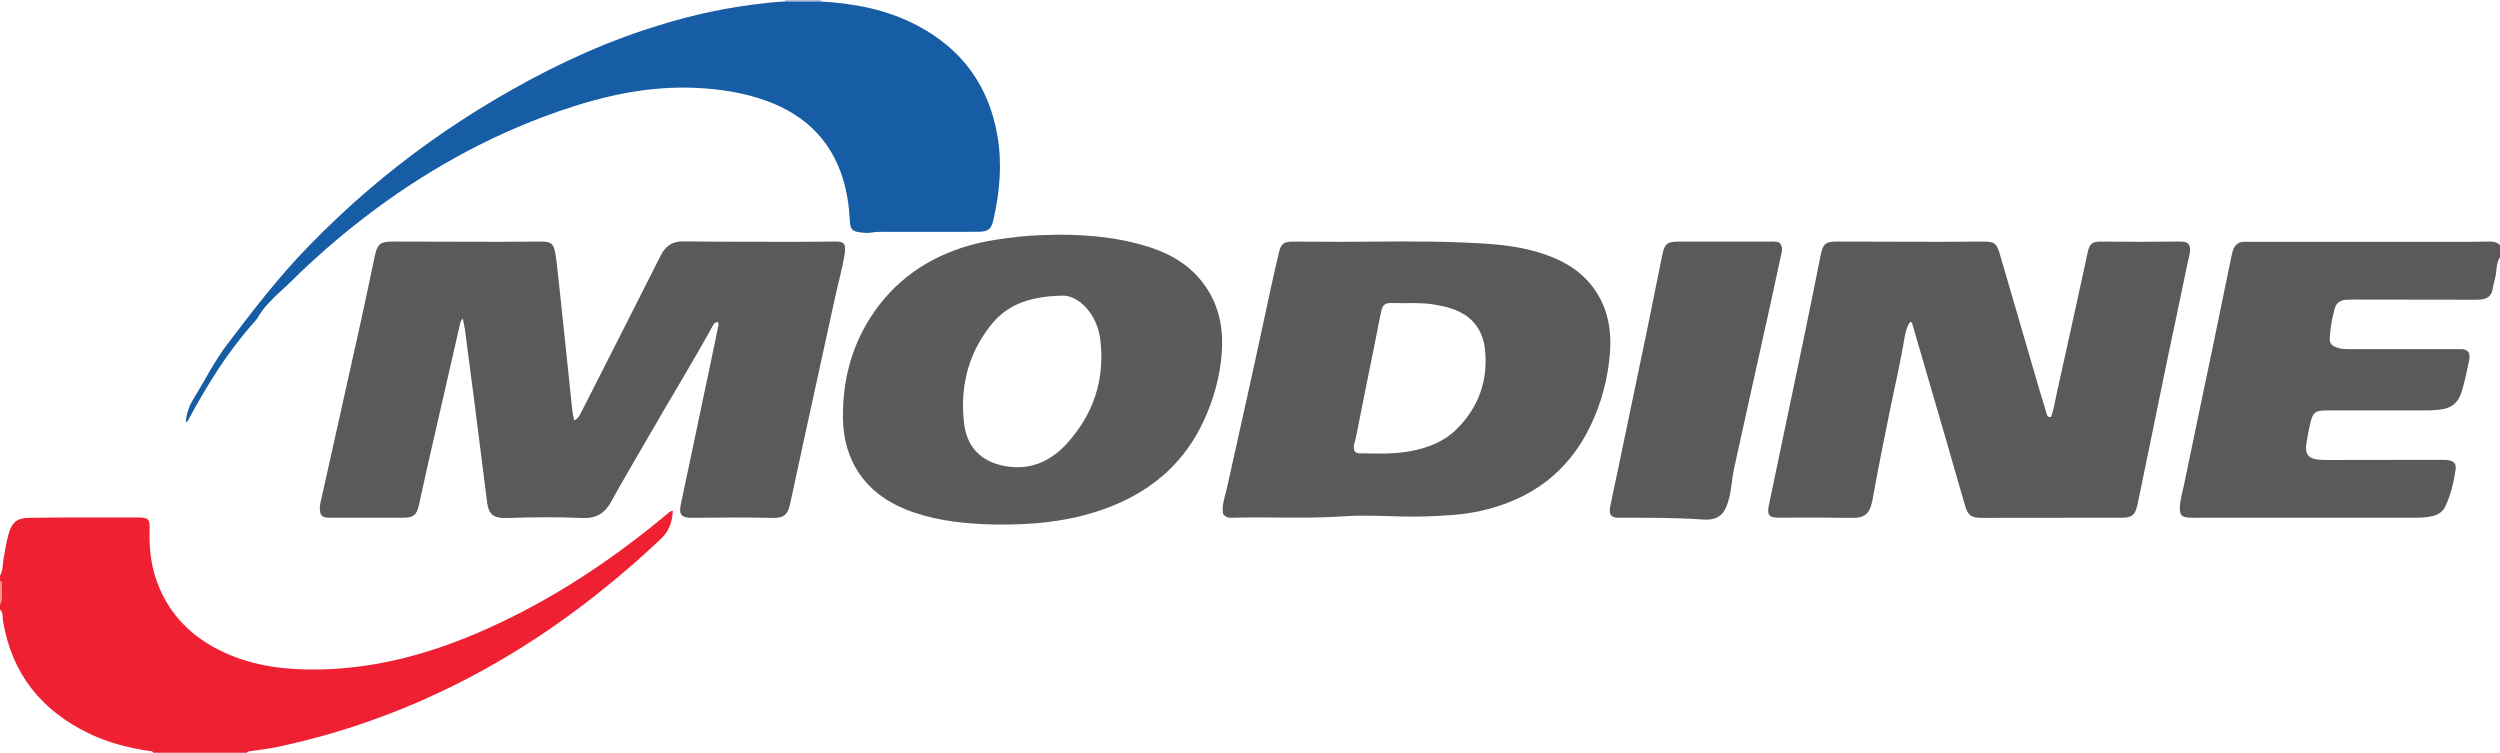 <?xml version="1.0" encoding="iso-8859-1"?>
<!-- Generator: Adobe Illustrator 27.0.0, SVG Export Plug-In . SVG Version: 6.00 Build 0)  -->
<svg version="1.1" id="Layer_1" xmlns="http://www.w3.org/2000/svg" xmlns:xlink="http://www.w3.org/1999/xlink" x="0px" y="0px"
	 viewBox="0 0 1468 442" style="enable-background:new 0 0 1468 442;" xml:space="preserve">
<g>
	<path style="fill:#EE2032;" d="M0,338c1.793-2.703,1.428-5.898,1.952-8.876c0.921-5.234,1.628-10.515,3.109-15.626
		c2.009-6.938,4.871-9.284,12.193-9.44c10.99-0.234,21.987-0.175,32.981-0.203c10.163-0.027,20.326-0.021,30.489,0
		c6.456,0.013,7.315,0.807,7.114,7.164c-0.334,10.577,0.762,20.95,4.453,30.91c7.152,19.299,20.734,32.568,39.181,41.116
		c17.916,8.302,36.948,10.458,56.434,10.069c34.123-0.682,66.23-9.719,97.178-23.484c38.727-17.225,73.71-40.369,106.2-67.431
		c0.999-0.832,1.802-1.991,3.784-2.298c-0.257,6.456-2.167,11.977-6.826,16.383c-9.192,8.695-18.667,17.074-28.42,25.136
		c-28.049,23.186-58.12,43.319-90.629,59.725c-33.822,17.068-69.255,29.631-106.33,37.469c-5.355,1.132-10.83,1.702-16.254,2.505
		c-0.674,0.1-1.304,0.161-1.608,0.881c-18.333,0-36.667,0-55,0c-0.521-1.184-1.633-0.88-2.569-1.025
		c-11.996-1.854-23.702-4.807-34.69-10.04c-28.313-13.484-45.874-35.25-51.025-66.573C1.37,362.26,2.061,359.7,0,358c0-1,0-2,0-3
		c2.235-4.186,0.493-8.66,0.897-12.981C0.926,341.71,0.314,341.341,0,341C0,340,0,339,0,338z"/>
	<path style="fill:#5B5A5A;" d="M1468,151c-2.521,3.897-1.782,8.561-2.989,12.773c-0.637,2.223-0.978,4.529-1.508,6.785
		c-0.798,3.395-3.215,4.916-6.462,5.282c-1.649,0.186-3.327,0.157-4.992,0.155c-23.659-0.027-47.318-0.067-70.976-0.096
		c-1.165-0.001-2.334,0.023-3.495,0.114c-3.303,0.258-5.696,1.793-6.606,5.1c-1.499,5.45-2.547,11.009-2.909,16.638
		c-0.271,4.207,0.98,5.395,5.17,6.636c1.803,0.534,3.596,0.612,5.427,0.612c20.159,0.002,40.318,0.003,60.477,0.004
		c1.999,0,3.999,0.006,5.998-0.002c1.738-0.006,3.317,0.343,4.492,2.046c0.691,1.423,0.555,3.141,0.201,4.725
		c-1.409,6.31-2.477,12.696-4.549,18.861c-1.815,5.403-5.183,8.623-10.906,9.623c-3.316,0.579-6.609,0.731-9.932,0.735
		c-19.328,0.02-38.655,0.003-57.983,0.014c-6.992,0.004-8.392,1.043-9.936,7.802c-0.922,4.037-1.709,8.119-2.284,12.218
		c-0.795,5.666,1.466,8.349,7.328,8.895c2.316,0.216,4.66,0.184,6.991,0.182c21.826-0.021,43.651-0.062,65.477-0.09
		c0.999-0.001,2.007-0.009,2.995,0.111c3.88,0.472,5.486,2.06,4.876,5.972c-1.125,7.213-2.801,14.333-5.876,21.022
		c-1.492,3.247-4.138,5.066-7.584,5.907c-3.928,0.958-7.914,0.976-11.91,0.976c-40.821,0-81.643,0-122.464,0
		c-2.827,0-5.66,0.117-8.479-0.028c-4.615-0.237-5.775-1.54-5.571-6.257c0.195-4.501,1.557-8.815,2.46-13.193
		c5.833-28.268,11.794-56.509,17.677-84.766c3.38-16.239,6.688-32.493,10.04-48.738c0.269-1.302,0.547-2.611,0.952-3.874
		c1.011-3.153,3.038-5.141,6.515-5.171c4.161-0.037,8.322,0.023,12.483,0.023c40.322,0.003,80.643,0.006,120.965-0.005
		c3.663-0.001,7.327-0.095,10.99-0.158c2.25-0.039,4.276,0.506,5.897,2.166C1468,146.333,1468,148.667,1468,151z"/>
	<path style="fill:#B3BCDC;" d="M460.949,0.882C461.018,0.591,461.035,0.297,461,0c7,0,14,0,21,0
		c-0.035,0.297-0.018,0.591,0.051,0.882C475.017,0.882,467.983,0.882,460.949,0.882z"/>
	<path style="fill:#F69782;" d="M0,341c0.314,0.341,0.926,0.71,0.897,1.019C0.493,346.34,2.235,350.814,0,355
		C0,350.333,0,345.667,0,341z"/>
	<path style="fill:#5B5A5A;" d="M421.386,189.115c-1.57-0.011-2.29,1.158-2.931,2.319c-12.28,22.266-25.596,43.931-38.256,65.977
		c-7.119,12.398-14.45,24.678-21.333,37.205c-3.795,6.906-8.874,9.902-16.944,9.553c-14.473-0.626-28.985-0.51-43.479-0.016
		c-0.666,0.023-1.333,0.02-2,0.017c-6.949-0.024-9.554-2.401-10.423-9.305c-2.591-20.607-5.207-41.21-7.845-61.811
		c-1.688-13.183-3.415-26.361-5.171-39.535c-0.28-2.101-0.801-4.169-1.241-6.409c-1.364,1.094-1.477,2.431-1.771,3.714
		c-6.506,28.47-13.039,56.933-19.533,85.405c-1.549,6.792-2.925,13.624-4.479,20.415c-1.358,5.935-3.207,7.348-9.334,7.354
		c-13.83,0.013-27.66,0.006-41.49,0.001c-1.166,0-2.349,0.082-3.494-0.084c-2.642-0.383-3.631-1.596-3.834-4.345
		c-0.237-3.226,0.794-6.272,1.47-9.331c7.447-33.696,15.028-67.363,22.495-101.055c2.872-12.96,5.573-25.959,8.301-38.951
		c1.422-6.769,3.213-8.394,10.1-8.389c21.33,0.015,42.66,0.118,63.991,0.144c7.831,0.009,15.662-0.174,23.492-0.134
		c6.107,0.031,7.448,1.173,8.482,7.386c0.735,4.415,1.167,8.883,1.644,13.337c1.682,15.696,3.334,31.394,4.981,47.094
		c1.092,10.413,2.13,20.831,3.255,31.24c0.212,1.96,0.722,3.887,1.11,5.909c2.052-0.821,2.96-2.407,3.791-4.043
		c15.721-30.956,31.486-61.89,47.107-92.897c2.877-5.712,6.947-8.227,13.464-8.144c23.161,0.295,46.327,0.22,69.49,0.253
		c5.83,0.008,11.66-0.1,17.49-0.161c6.9-0.071,8.836,0.084,7.243,8.944c-1.408,7.829-3.554,15.523-5.261,23.301
		c-6.223,28.364-12.407,56.737-18.589,85.11c-2.685,12.321-5.308,24.656-8,36.975c-1.341,6.137-3.848,8.138-10.115,7.978
		c-15.494-0.397-30.988-0.262-46.483-0.068c-0.665,0.008-1.331,0.02-1.994-0.01c-5.204-0.236-6.659-2.073-5.612-7.418
		c1.116-5.7,2.399-11.367,3.596-17.051c5.265-24.999,10.528-49.999,15.785-75c0.922-4.385,1.822-8.774,2.705-13.167
		C421.925,190.641,422.189,189.795,421.386,189.115z"/>
	<path style="fill:#5B5A5A;" d="M1121.828,188.821c-2.46,3.203-3.03,6.882-3.621,10.397c-2.367,14.083-5.654,27.976-8.478,41.963
		c-3.416,16.921-6.901,33.826-9.911,50.825c-0.261,1.472-0.549,2.945-0.947,4.384c-1.424,5.146-4.265,7.573-9.67,7.665
		c-6.992,0.119-13.989-0.14-20.984-0.153c-7.998-0.015-15.996,0.11-23.994,0.082c-5.451-0.019-6.719-1.685-5.576-7.149
		c7.032-33.612,14.114-67.213,21.109-100.832c3.211-15.435,6.27-30.901,9.38-46.357c1.291-6.414,2.866-7.812,9.378-7.804
		c20.662,0.024,41.323,0.122,61.985,0.147c7.83,0.009,15.66-0.134,23.491-0.149c7.302-0.014,8.38,0.739,10.488,7.932
		c7.837,26.743,15.601,53.508,23.412,80.259c1.302,4.457,2.738,8.874,4.042,13.331c0.334,1.142,0.821,1.777,2.45,1.407
		c1.673-4.446,2.34-9.352,3.407-14.12c5.619-25.101,11.077-50.237,16.585-75.363c0.534-2.434,0.995-4.884,1.555-7.311
		c1.114-4.828,2.56-6.09,7.556-6.116c7.663-0.039,15.327,0.129,22.99,0.13c7.33,0.001,14.661-0.109,21.991-0.148
		c1.33-0.007,2.672,0.001,3.988,0.168c2.322,0.295,3.428,1.683,3.564,4.044c0.148,2.562-0.739,4.942-1.234,7.356
		c-3.999,19.505-8.218,38.964-12.267,58.458c-4.927,23.718-9.75,47.458-14.627,71.186c-0.968,4.711-1.898,9.433-2.986,14.117
		c-1.224,5.27-3.252,6.817-8.767,6.826c-27.661,0.044-55.323,0.074-82.984,0.084c-5.346,0.002-7.565-1.456-9.117-6.673
		c-3.782-12.718-7.32-25.508-11.021-38.251c-6.617-22.779-13.283-45.544-19.92-68.318
		C1122.912,190.209,1122.855,189.539,1121.828,188.821z"/>
	<path style="fill:#5B5A5A;" d="M718.19,301.719c-0.934-5.177,1.096-9.928,2.169-14.722c8.776-39.184,17.456-78.389,25.839-117.659
		c1.489-6.977,3.09-13.931,4.741-20.871c1.263-5.309,2.832-6.592,8.319-6.611c9.329-0.032,18.658,0.153,27.987,0.131
		c23.654-0.057,47.317-0.587,70.957,0.368c15.09,0.609,30.228,1.346,44.864,5.717c11.661,3.483,22.355,8.717,30.378,18.171
		c10.035,11.825,13.08,25.786,11.913,40.962c-1.16,15.079-4.989,29.448-11.533,43.039c-13.105,27.219-35.04,43.17-64.2,49.715
		c-10.926,2.452-22.026,2.927-33.183,3.297c-15.805,0.525-31.635-1.185-47.364-0.078c-21.606,1.521-43.187,0.241-64.769,0.818
		C722.148,304.053,719.905,304.271,718.19,301.719z M795.39,264.936c1.007,1.041,1.837,1.22,2.661,1.235
		c10.306,0.188,20.649,0.624,30.83-1.37c9.914-1.942,19.172-5.557,26.496-12.845c13.084-13.021,18.584-28.874,16.56-47.143
		c-0.889-8.022-4.429-14.94-11.367-19.643c-5.338-3.619-11.426-5.132-17.686-6.224c-8.592-1.498-17.256-0.746-25.885-1.015
		c-3.612-0.112-5.146,1.132-5.937,4.709c-1.145,5.179-2.047,10.411-3.094,15.611c-3.921,19.477-7.918,38.939-11.723,58.438
		C795.722,259.37,794.228,262.064,795.39,264.936z"/>
	<path style="fill:#5B5B5A;" d="M621.721,137.806c18.033,0.032,35.86,1.723,53.116,7.264c14.511,4.659,26.788,12.565,34.84,25.911
		c6.753,11.195,8.728,23.481,7.74,36.393c-1.077,14.078-4.82,27.446-10.783,40.166c-11.046,23.564-29.133,39.689-53.106,49.395
		c-14.423,5.84-29.43,9.021-44.947,10.294c-10.152,0.833-20.294,1.033-30.422,0.584c-15.965-0.708-31.727-2.745-46.725-8.852
		c-23.42-9.537-36.23-28.426-36.458-53.728c-0.19-21.131,4.682-40.877,16.107-58.734c13.879-21.693,33.726-35.405,58.329-42.446
		c9.609-2.75,19.484-3.979,29.392-5.109C606.433,138.073,614.071,137.973,621.721,137.806z M623.469,173.592
		c-21.292,0.59-33.365,6.442-42.468,18.361c-12.881,16.865-17.312,35.989-14.878,56.764c1.809,15.444,12.005,23.714,26.921,25.395
		c13.549,1.527,24.684-4.073,33.379-13.62c15.672-17.207,22.523-37.703,19.671-61.066
		C644.217,184.047,633.11,173.144,623.469,173.592z"/>
	<path style="fill:#165DA5;" d="M460.949,0.882c7.034,0,14.067,0,21.101,0c19.76,1.1,38.902,4.798,56.589,14.093
		c26.349,13.847,42.062,35.599,47.08,64.882c2.79,16.282,1.354,32.508-2.223,48.544c-1.465,6.569-3.157,7.714-10.121,7.728
		c-16.663,0.032-33.327-0.017-49.99,0.03c-3.98,0.011-7.964-0.271-11.948,0.434c-1.928,0.341-3.999,0.148-5.971-0.089
		c-5.115-0.615-6.196-1.833-6.462-6.997c-0.326-6.314-1.044-12.578-2.477-18.738c-6.05-26.009-22.18-42.931-47.067-51.779
		c-12.925-4.595-26.337-6.658-40.025-7.35c-28.361-1.434-55.402,4.639-81.928,13.915c-41.642,14.562-79.552,35.916-114.396,62.837
		c-14.899,11.512-29.077,23.86-42.438,37.138c-2.005,1.993-4.135,3.861-6.205,5.789c-4.873,4.537-9.652,9.153-13.016,15.003
		c-0.412,0.717-0.912,1.402-1.466,2.015c-15.502,17.134-27.639,36.555-38.621,56.763c-0.542,0.996-0.817,2.213-2.236,2.851
		c0.232-4.853,1.829-9.318,4.178-13.153c6.684-10.91,12.412-22.439,20.17-32.66c14.991-19.751,30.097-39.422,47.42-57.247
		c11.262-11.588,22.986-22.7,35.252-33.211c22.914-19.636,47.402-37.112,73.336-52.543c28.198-16.779,57.55-31.118,88.737-41.5
		c20.673-6.882,41.744-12.074,63.395-14.853C448.05,1.96,454.464,1.098,460.949,0.882z"/>
	<path style="fill:#5B5A5A;" d="M1044.843,142.488c1.757,1.862,1.8,3.654,1.331,5.754c-2.276,10.196-4.364,20.433-6.619,30.633
		c-7.087,32.052-14.269,64.084-21.291,96.151c-1.311,5.987-1.491,12.188-3.085,18.15c-2.429,9.086-6.235,12.553-15.602,11.877
		c-16.458-1.188-32.911-0.986-49.376-1.06c-4.314-0.019-5.603-1.904-4.655-6.654c1.557-7.801,3.268-15.572,4.895-23.359
		c5.526-26.453,11.076-52.902,16.552-79.366c3.125-15.101,6.096-30.233,9.193-45.34c1.285-6.267,3.111-7.439,9.65-7.412
		c17.645,0.074,35.291-0.006,52.937-0.011C1040.757,141.849,1042.774,141.591,1044.843,142.488z"/>
</g>
</svg>
